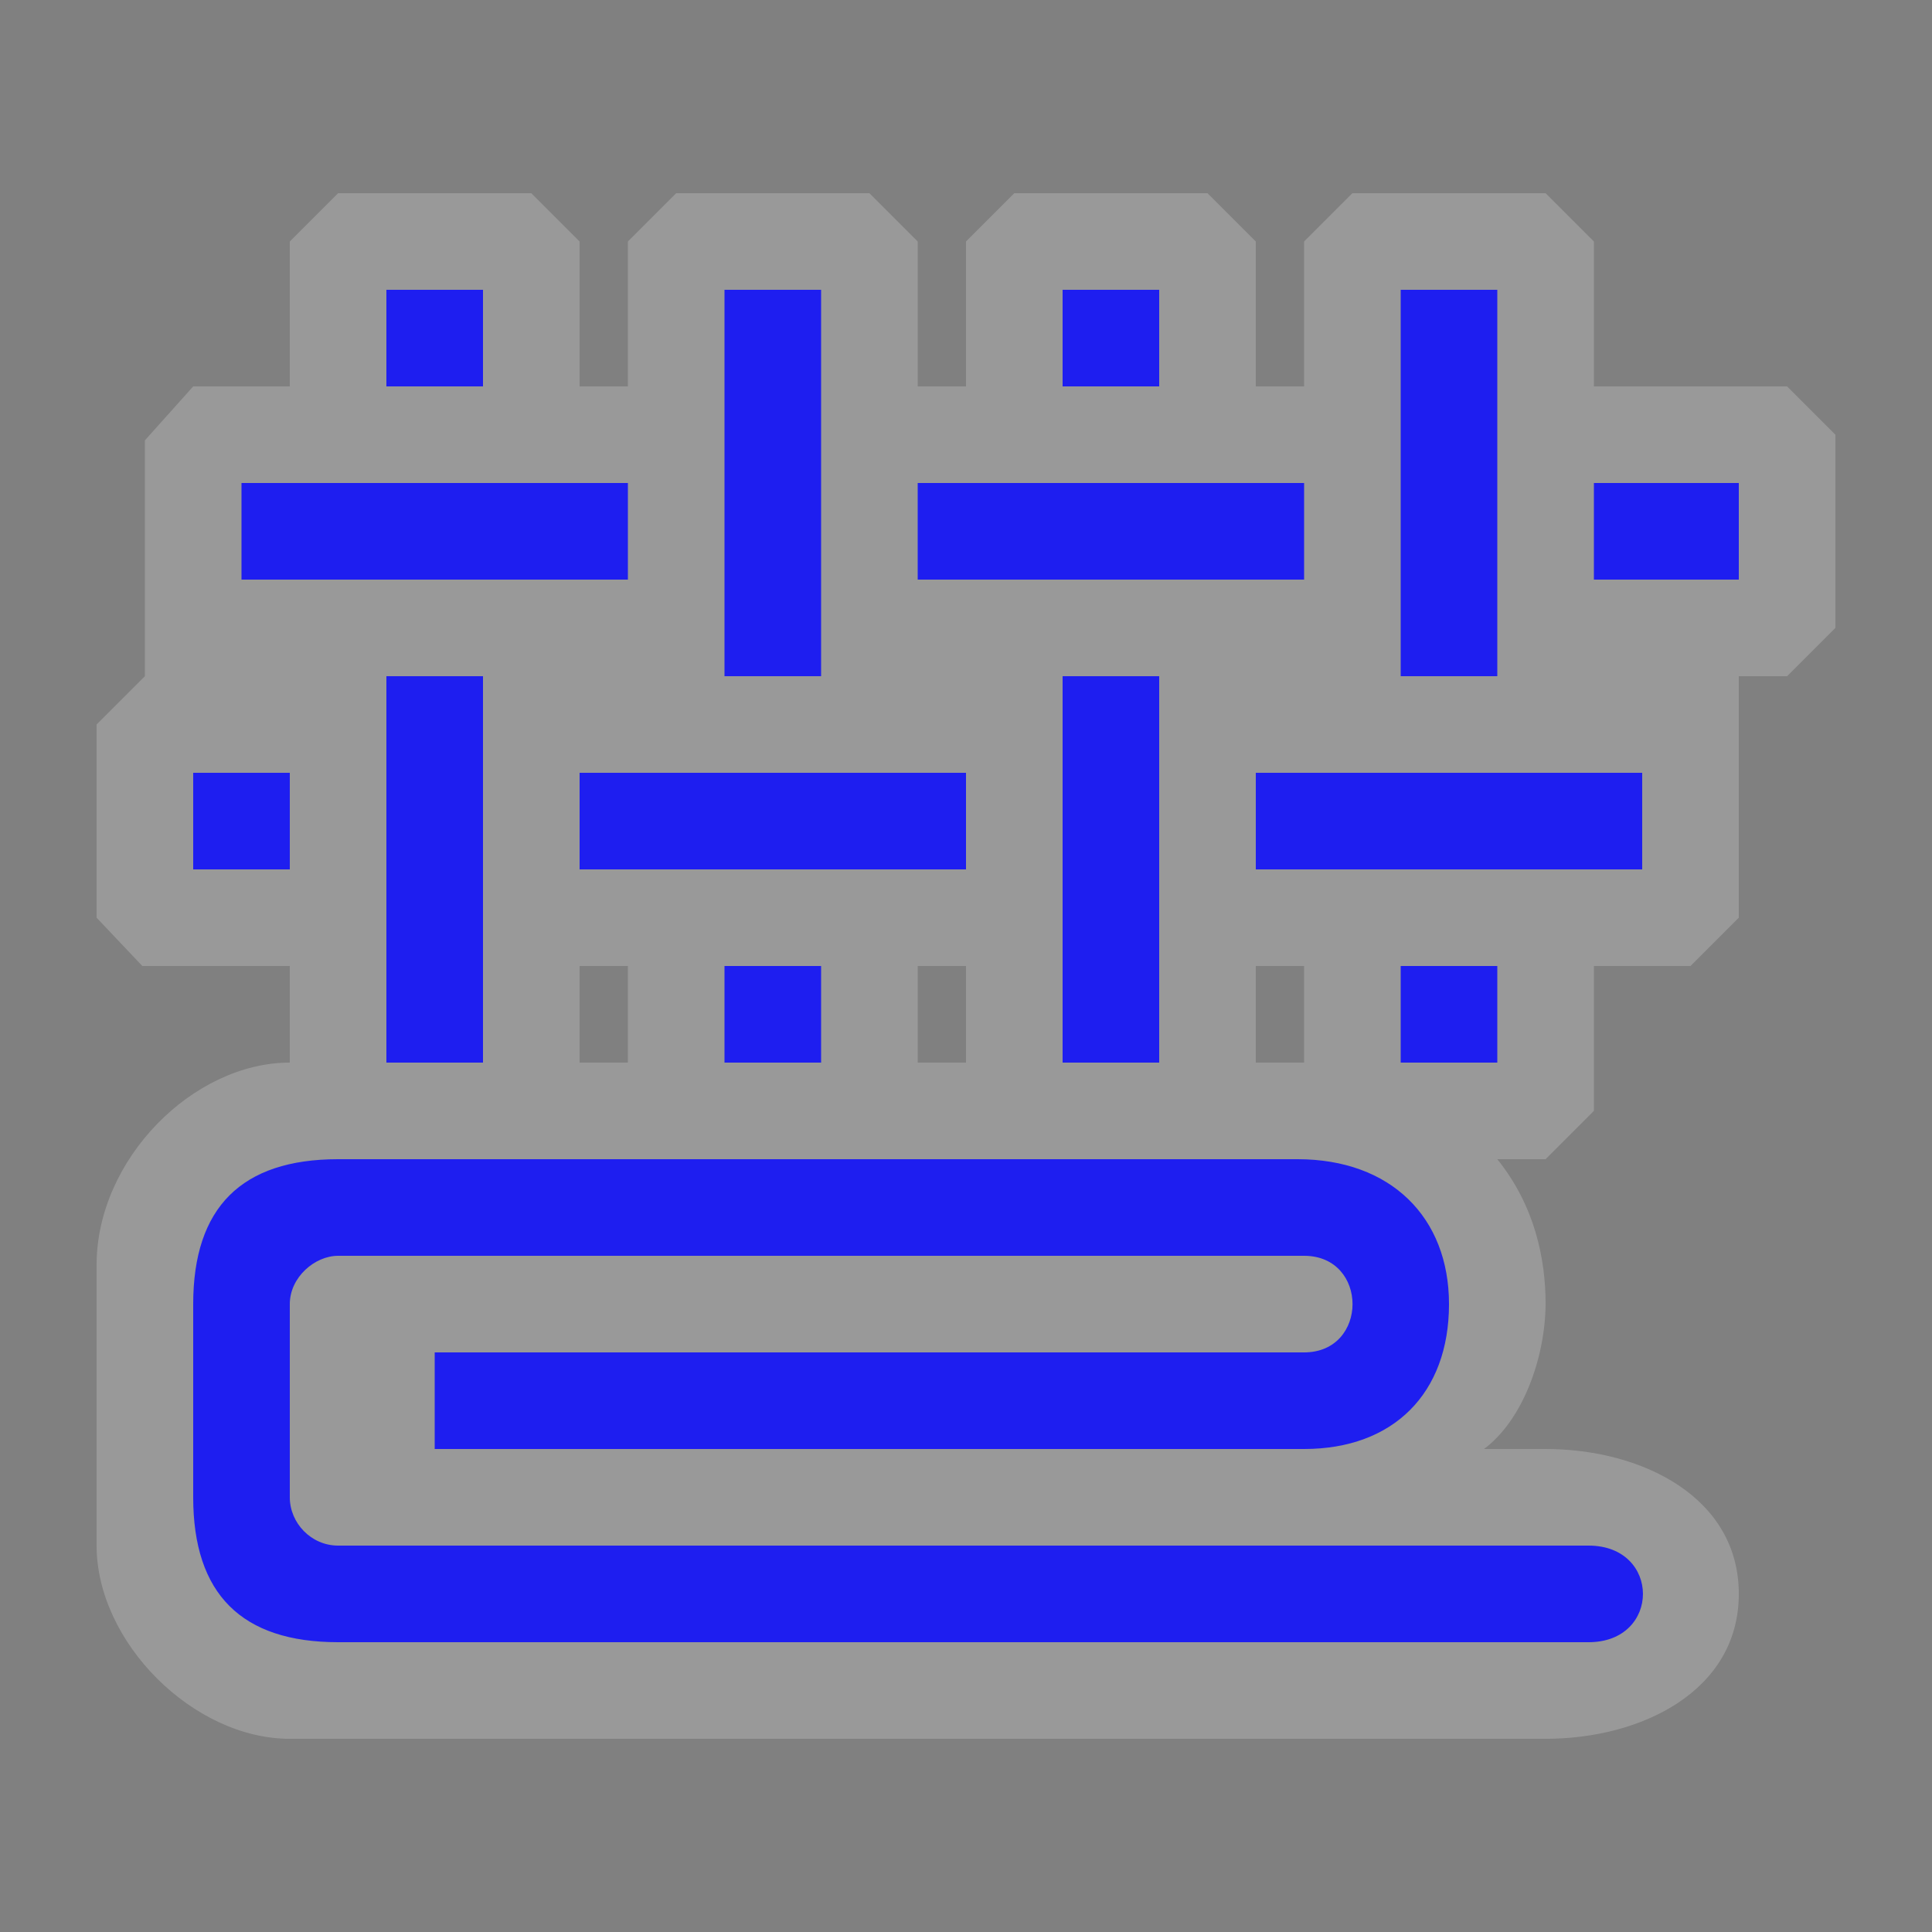 <?xml version="1.0" encoding="UTF-8"?>
<svg width="580" height="580" version="1.0" xmlns="http://www.w3.org/2000/svg" xmlns:cc="http://creativecommons.org/ns#" xmlns:dc="http://purl.org/dc/elements/1.1/" xmlns:rdf="http://www.w3.org/1999/02/22-rdf-syntax-ns#">
 <rect width="100%" height="100%" fill="#808080" stroke="none"/>
 <title>fabric</title>
 <path d="m87 72.5v43.5h-29l-14.5 16.198v70.802l-14.5 14.5v58l13.731 14.5h44.269v29c-29 0-58 28.999-58 60.754v84.246c0 29 29 58 58 58h377c29 0 58-14.5 58-43.5s-29-43.5-58-43.5h-18.5c11.524-8.554 18.364-27.115 18.5-43.5 0-13.601-3.239-29.504-14.5-43.5h14.5l14.5-14.5v-43.5h29l14.5-14.5v-72.5h14.5l14.5-14.5v-58l-14.5-14.5h-58v-43.5l-14.5-14.5h-58l-14.5 14.5v43.5h-14.5v-43.5l-14.5-14.5h-58l-14.5 14.5v43.5h-14.5v-43.5l-14.5-14.5h-58l-14.5 14.5v43.5h-14.5v-43.5l-14.5-14.5h-58zm87 217.5h14.5v29h-14.5zm101.5 0h14.5v29h-14.5zm101.5 0h14.5v29h-14.5z" fill="#fff" opacity=".2"/>
 <g fill="#1e1ef0">
  <path d="m101.5 348c-29 0-43.5 14.5-43.5 43.5v58c0 29 14.5 43.5 43.5 43.5h375.41c21.75 0 21.75-29 0-29h-375.41c-8.059 0-14.5-6.755-14.5-14.5v-58c0-8.068 7.529-14.5 14.5-14.5h290c19.388 0 19.388 29 0 29h-261v29h261c26.801 0 43.5-16.7 43.5-43.5 0-26.016-17.443-43.5-45.5-43.5z"/>
  <path d="m420.5 290v29h29v-29z"/>
  <path d="m217.5 290v29h29v-29z"/>
  <path d="m377 232v29h116v-29h-116z"/>
  <path d="m174 232v29h116v-29h-116z"/>
  <path d="m58 232v29h29v-29z"/>
  <path d="m319 203v116h29v-116z"/>
  <path d="m116 203v116h29v-116z"/>
  <path d="m478.5 145v29h43.5v-29z"/>
  <path d="m275.5 145v29h116v-29h-116z"/>
  <path d="m72.5 145v29h116v-29h-116z"/>
  <path d="m420.5 87v116h29v-116z"/>
  <path d="m319 87v29h29v-29z"/>
  <path d="m217.5 87v116h29v-116z"/>
  <path d="m116 87v29h29v-29z"/>
 </g>
</svg>
